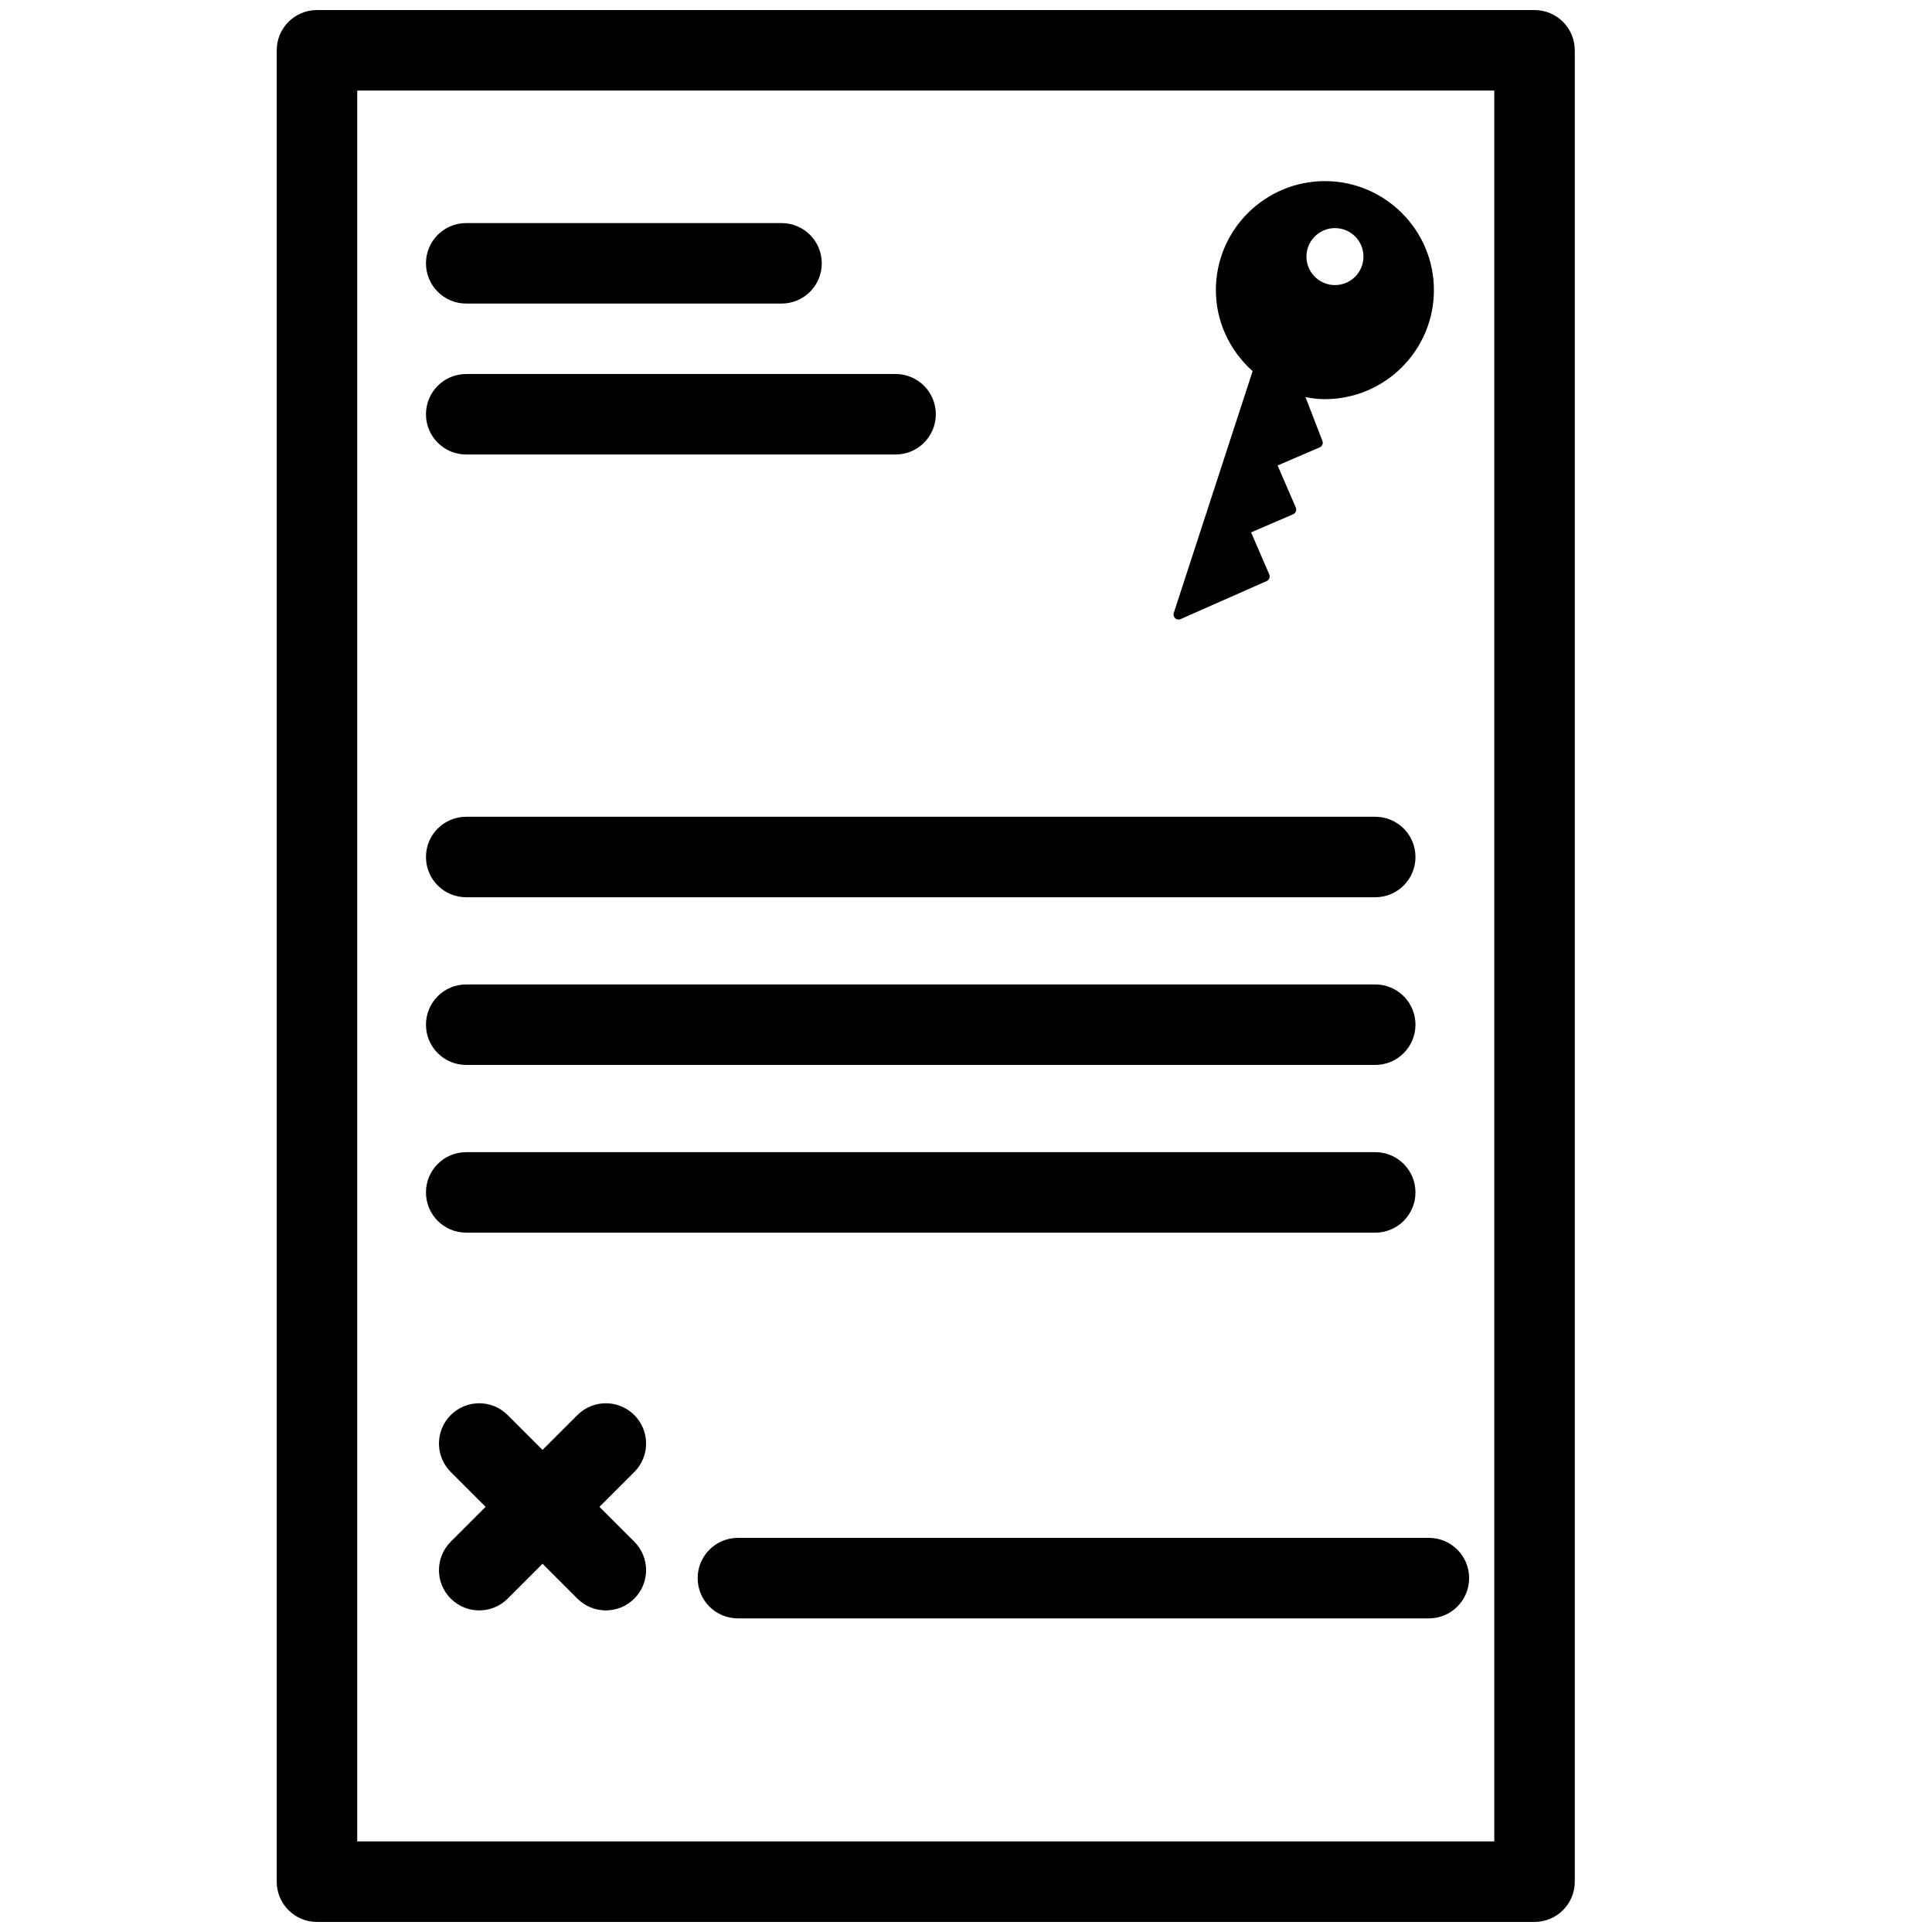 <svg xmlns="http://www.w3.org/2000/svg" xmlns:xlink="http://www.w3.org/1999/xlink" version="1.1" x="0px" y="0px" viewBox="0 0 48 48" enable-background="new 0 0 48 48" xml:space="preserve"><g><path d="M38.125,47.75H7.875c-0.553,0-1-0.447-1-1V1.25c0-0.553,0.447-1,1-1h30.25c0.553,0,1,0.447,1,1v45.5   C39.125,47.303,38.678,47.75,38.125,47.75z M8.875,45.75h28.25V2.25H8.875V45.75z"></path></g><g><path d="M19.417,7.542h-7.834c-0.553,0-1-0.447-1-1s0.447-1,1-1h7.834c0.553,0,1,0.447,1,1S19.97,7.542,19.417,7.542z"></path></g><g><path d="M11.906,40.01c-0.256,0-0.512-0.098-0.707-0.293c-0.391-0.391-0.391-1.023,0-1.414l3.146-3.146   c0.391-0.391,1.023-0.391,1.414,0s0.391,1.023,0,1.414l-3.146,3.146C12.418,39.912,12.162,40.01,11.906,40.01z"></path></g><g><path d="M15.052,40.01c-0.256,0-0.512-0.098-0.707-0.293l-3.146-3.146c-0.391-0.391-0.391-1.023,0-1.414s1.023-0.391,1.414,0   l3.146,3.146c0.391,0.391,0.391,1.023,0,1.414C15.563,39.912,15.308,40.01,15.052,40.01z"></path></g><g><path d="M35.5,40.208H18.333c-0.553,0-1-0.447-1-1s0.447-1,1-1H35.5c0.553,0,1,0.447,1,1S36.053,40.208,35.5,40.208z"></path></g><g><path d="M22.25,11.292H11.583c-0.553,0-1-0.447-1-1s0.447-1,1-1H22.25c0.553,0,1,0.447,1,1S22.803,11.292,22.25,11.292z"></path></g><g><path d="M34.167,22.292H11.583c-0.553,0-1-0.447-1-1s0.447-1,1-1h22.584c0.553,0,1,0.447,1,1S34.72,22.292,34.167,22.292z"></path></g><g><path d="M34.167,26.458H11.583c-0.553,0-1-0.447-1-1s0.447-1,1-1h22.584c0.553,0,1,0.447,1,1S34.72,26.458,34.167,26.458z"></path></g><g><path d="M34.167,30.625H11.583c-0.553,0-1-0.447-1-1s0.447-1,1-1h22.584c0.553,0,1,0.447,1,1S34.72,30.625,34.167,30.625z"></path></g><g><path d="M32.917,4.625c-1.427,0-2.583,1.157-2.583,2.583c0,0.795,0.367,1.498,0.933,1.972l-1.985,6.087l2.138-0.945l-0.501-1.161   l1.161-0.501L31.577,11.5l1.161-0.501L32.23,9.688c0.22,0.061,0.447,0.104,0.687,0.104c1.427,0,2.583-1.157,2.583-2.583   C35.5,5.782,34.343,4.625,32.917,4.625z M33.167,7.208c-0.46,0-0.833-0.373-0.833-0.833c0-0.46,0.373-0.833,0.833-0.833   c0.46,0,0.833,0.373,0.833,0.833C34,6.835,33.627,7.208,33.167,7.208z"></path><path d="M29.281,15.393c-0.03,0-0.061-0.011-0.084-0.032c-0.036-0.033-0.05-0.085-0.035-0.132l1.959-6.008   c-0.581-0.519-0.913-1.247-0.913-2.013c0-1.493,1.215-2.708,2.709-2.708c1.493,0,2.708,1.215,2.708,2.708   c0,1.494-1.215,2.709-2.708,2.709c-0.156,0-0.313-0.017-0.483-0.052l0.421,1.089c0.024,0.062-0.005,0.133-0.066,0.16l-1.047,0.451   l0.452,1.046c0.027,0.063-0.002,0.137-0.065,0.165l-1.046,0.451l0.452,1.045c0.026,0.063-0.002,0.137-0.064,0.164l-2.138,0.945   C29.315,15.389,29.299,15.393,29.281,15.393z M32.917,4.75c-1.355,0-2.459,1.103-2.459,2.458c0,0.719,0.323,1.403,0.888,1.877   c0.039,0.033,0.055,0.086,0.039,0.135l-1.897,5.82l1.768-0.782l-0.452-1.046c-0.027-0.063,0.002-0.137,0.065-0.165l1.046-0.451   l-0.452-1.046c-0.013-0.03-0.013-0.065-0.001-0.096c0.013-0.031,0.036-0.056,0.066-0.069l1.051-0.453l-0.464-1.199   c-0.018-0.044-0.008-0.094,0.023-0.129c0.033-0.035,0.081-0.049,0.127-0.036c0.243,0.068,0.45,0.1,0.652,0.1   c1.355,0,2.458-1.104,2.458-2.459S34.272,4.75,32.917,4.75z M33.167,7.333c-0.528,0-0.959-0.43-0.959-0.958   s0.431-0.958,0.959-0.958s0.958,0.43,0.958,0.958S33.695,7.333,33.167,7.333z M33.167,5.667c-0.391,0-0.709,0.317-0.709,0.708   s0.318,0.708,0.709,0.708s0.708-0.317,0.708-0.708S33.558,5.667,33.167,5.667z"></path></g></svg>